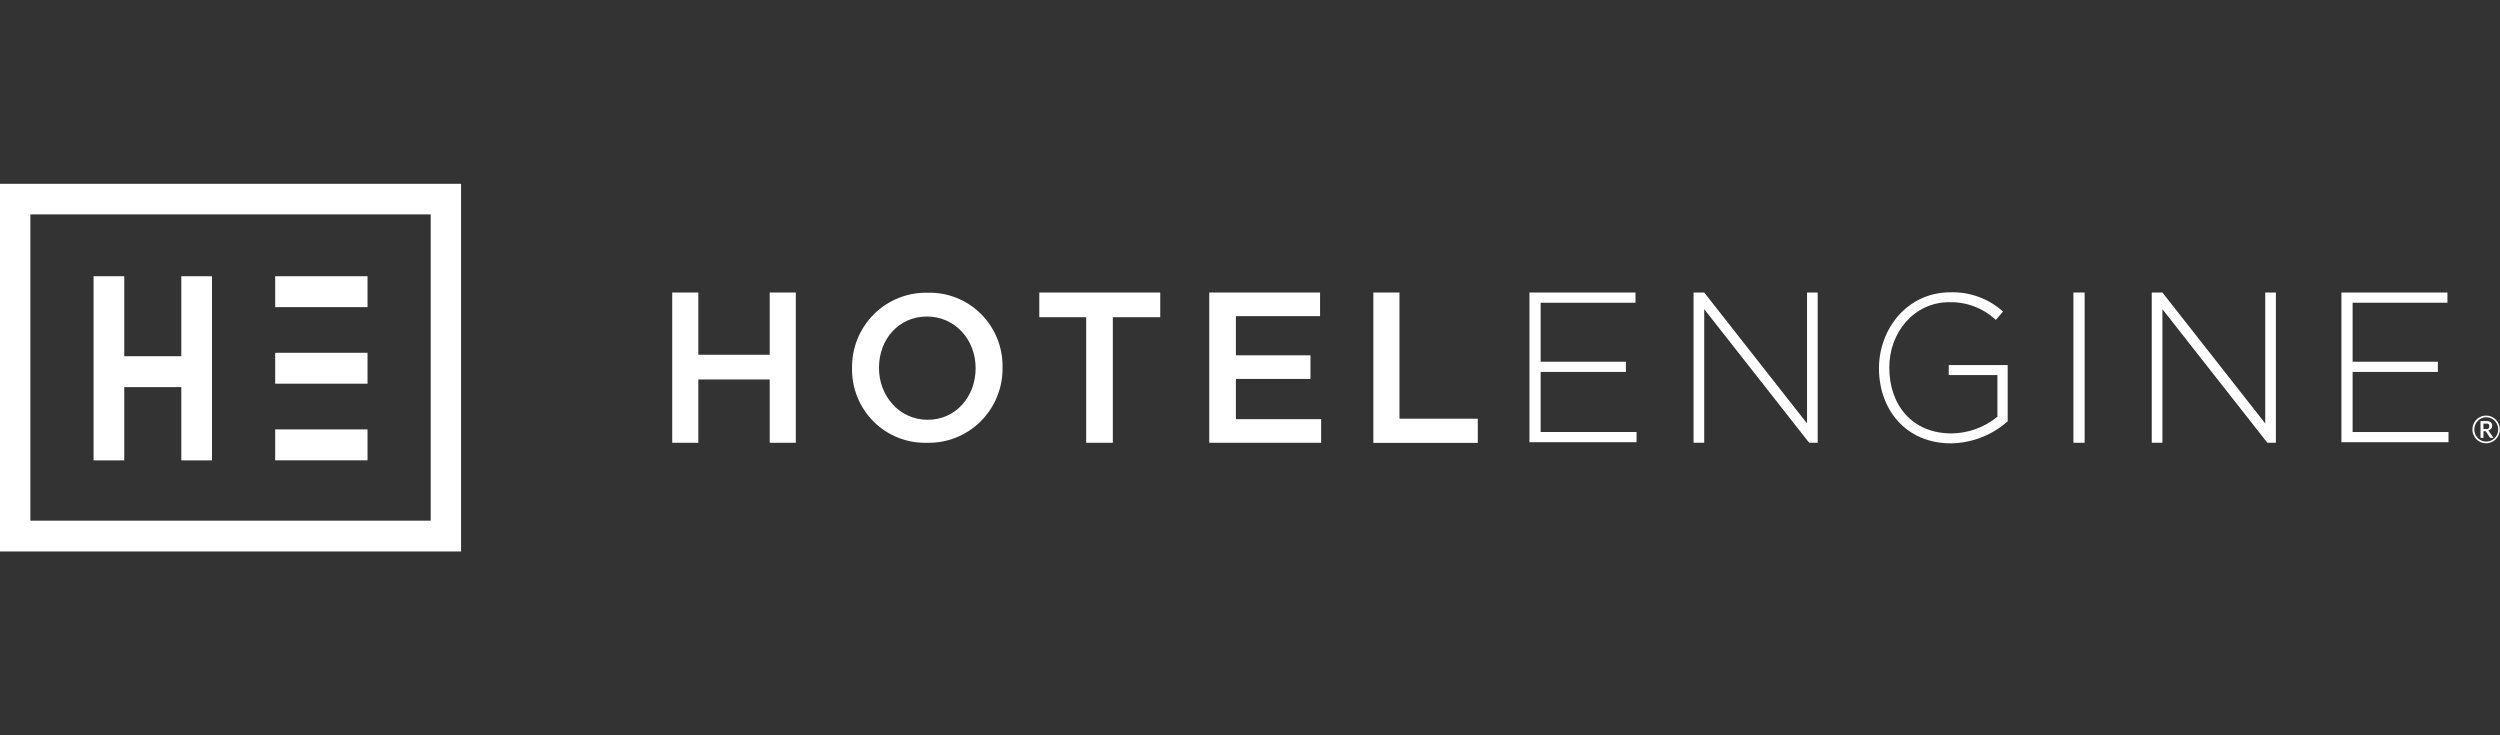 <svg fill="none" height="80" viewBox="0 0 272 80" width="272" xmlns="http://www.w3.org/2000/svg" xmlns:xlink="http://www.w3.org/1999/xlink"><rect x="0" y="0" width="272" height="80" fill="#333333" stroke="none"/><clipPath id="a"><path d="m0 0h272v80h-272z"/></clipPath><clipPath id="b"><path d="m0 20h272.432v40h-272.432z"/></clipPath><g clip-path="url(#a)"><g clip-path="url(#b)" fill="#fff"><path d="m73.137 31.827h2.84v6.772h7.768v-6.772h2.84v16.346h-2.84v-6.888h-7.768v6.888h-2.84z"/><path d="m92.701 40.053c-.016-1.086.186-2.165.593-3.171.407-1.006 1.012-1.919 1.778-2.685s1.677-1.368 2.679-1.771c1.002-.403 2.074-.599 3.153-.575 1.071-.034 2.137.151 3.135.544.997.393 1.906.985 2.67 1.742s1.367 1.661 1.775 2.659c.407.998.609 2.069.593 3.147v.058c.014 1.085-.19 2.161-.598 3.164-.409 1.004-1.014 1.914-1.78 2.677-.765.763-1.675 1.363-2.676 1.763-1.001.401-2.072.594-3.148.569-1.073.034-2.142-.152-3.142-.546-1-.395-1.909-.99-2.674-1.749-.764-.759-1.368-1.667-1.773-2.669s-.604-2.075-.585-3.156zm13.448 0c0-3.088-2.232-5.616-5.298-5.616-3.067 0-5.217 2.469-5.217 5.563v.058c0 3.036 2.232 5.616 5.298 5.616 3.066 0 5.217-2.528 5.217-5.622z"/><path d="m118.235 34.513h-5.159v-2.685h13.158v2.685h-5.159v13.66h-2.898v-13.66z"/><path d="m131.567 31.827h12.057v2.569h-9.158v4.262h8.115v2.569h-8.115v4.378h9.274v2.568h-12.173z"/><path d="m149.421 31.827h2.841v13.73h8.521v2.627h-11.362z"/><path d="m166.405 31.827h11.536v1.109h-10.318v6.421h9.274v1.109h-9.274v6.538h10.434v1.109h-11.652z"/><path d="m184.259 31.827h1.16l11.187 14.244v-14.244h1.16v16.346h-.928l-11.419-14.536v14.536h-1.16z"/><path d="m204.432 40.076c0-4.308 3.095-8.272 7.761-8.272 2.11-.069 4.164.681 5.739 2.096l-.788.905c-1.374-1.281-3.189-1.972-5.061-1.927-3.826 0-6.527 3.287-6.527 7.081v.058c0 4.086 2.533 7.139 6.753 7.139 1.826-.013 3.593-.654 5.009-1.815v-4.53h-5.293v-1.092h6.411v6.118c-1.708 1.519-3.9 2.37-6.179 2.399-4.898 0-7.825-3.684-7.825-8.161z"/><path d="m225.589 31.827h1.218v16.346h-1.218z"/><path d="m234.111 31.827h1.159l11.188 14.244v-14.244h1.159v16.346h-.928l-11.419-14.536v14.536h-1.159z"/><path d="m254.747 31.827h11.535v1.109h-10.318v6.421h9.275v1.109h-9.275v6.538h10.434v1.109h-11.651z"/><path d="m13.518 30.053h-3.339v20.035h3.339z"/><path d="m23.065 30.053h-3.339v20.035h3.339z"/><path d="m21.825 38.756h-9.611v3.363h9.611z"/><path d="m39.986 30.053h-10.046v3.363h10.046z"/><path d="m39.986 38.383h-10.046v3.362h10.046z"/><path d="m39.986 46.719h-10.046v3.363h10.046z"/><path d="m0 20v40h50.164v-40zm46.86 36.649h-43.556v-33.322h43.556z"/><path d="m269 46.725c-.001-.136.017-.272.052-.403.035-.127.085-.248.151-.362.064-.111.142-.213.232-.303.09-.09.192-.169.301-.234.229-.135.489-.206.754-.206s.525.071.753.206c.11.065.211.144.302.234.09.091.168.193.232.303.065.114.116.235.15.362.071.256.073.527.006.785s-.201.492-.388.68c-.091.09-.192.168-.302.234-.228.136-.488.207-.753.207s-.525-.071-.754-.207c-.11-.065-.211-.143-.301-.234-.09-.091-.168-.193-.232-.304-.065-.112-.116-.231-.151-.356-.036-.131-.053-.267-.052-.403zm.203 0c0 .118.016.236.046.35.058.22.172.421.331.584.159.163.359.28.579.339.114.032.231.047.348.047.174 0.0.345-.035.504-.105.154-.066.294-.161.412-.28.119-.121.213-.264.278-.42.067-.163.101-.338.099-.514.001-.235-.059-.467-.174-.671-.056-.098-.124-.188-.203-.269-.077-.081-.165-.152-.261-.21-.098-.058-.203-.104-.313-.134-.113-.032-.23-.047-.348-.047-.173-.001-.345.035-.504.105-.154.067-.294.165-.412.286-.244.251-.381.588-.382.94zm.997.187v.73h-.319v-1.839h.58c.183-.014.365.031.522.129.056.045.101.102.13.169.03.066.042.139.038.211.002.119-.037.234-.111.327-.084.097-.198.162-.324.187.022.014.042.032.058.053l.046.07.47.689h-.302c-.019.001-.039-.004-.056-.013s-.032-.023-.042-.04l-.412-.625c-.012-.017-.028-.031-.046-.041-.027-.007-.055-.007-.081 0zm0-.234h.238c.063.008.127.008.191 0 .047-.012.09-.034.127-.064.032-.026.056-.061.07-.099.008-.046.008-.094 0-.14.007-.044.007-.09 0-.134-.012-.036-.034-.069-.064-.093-.034-.028-.073-.048-.116-.058-.059-.007-.12-.007-.179 0h-.273z"/></g></g></svg>